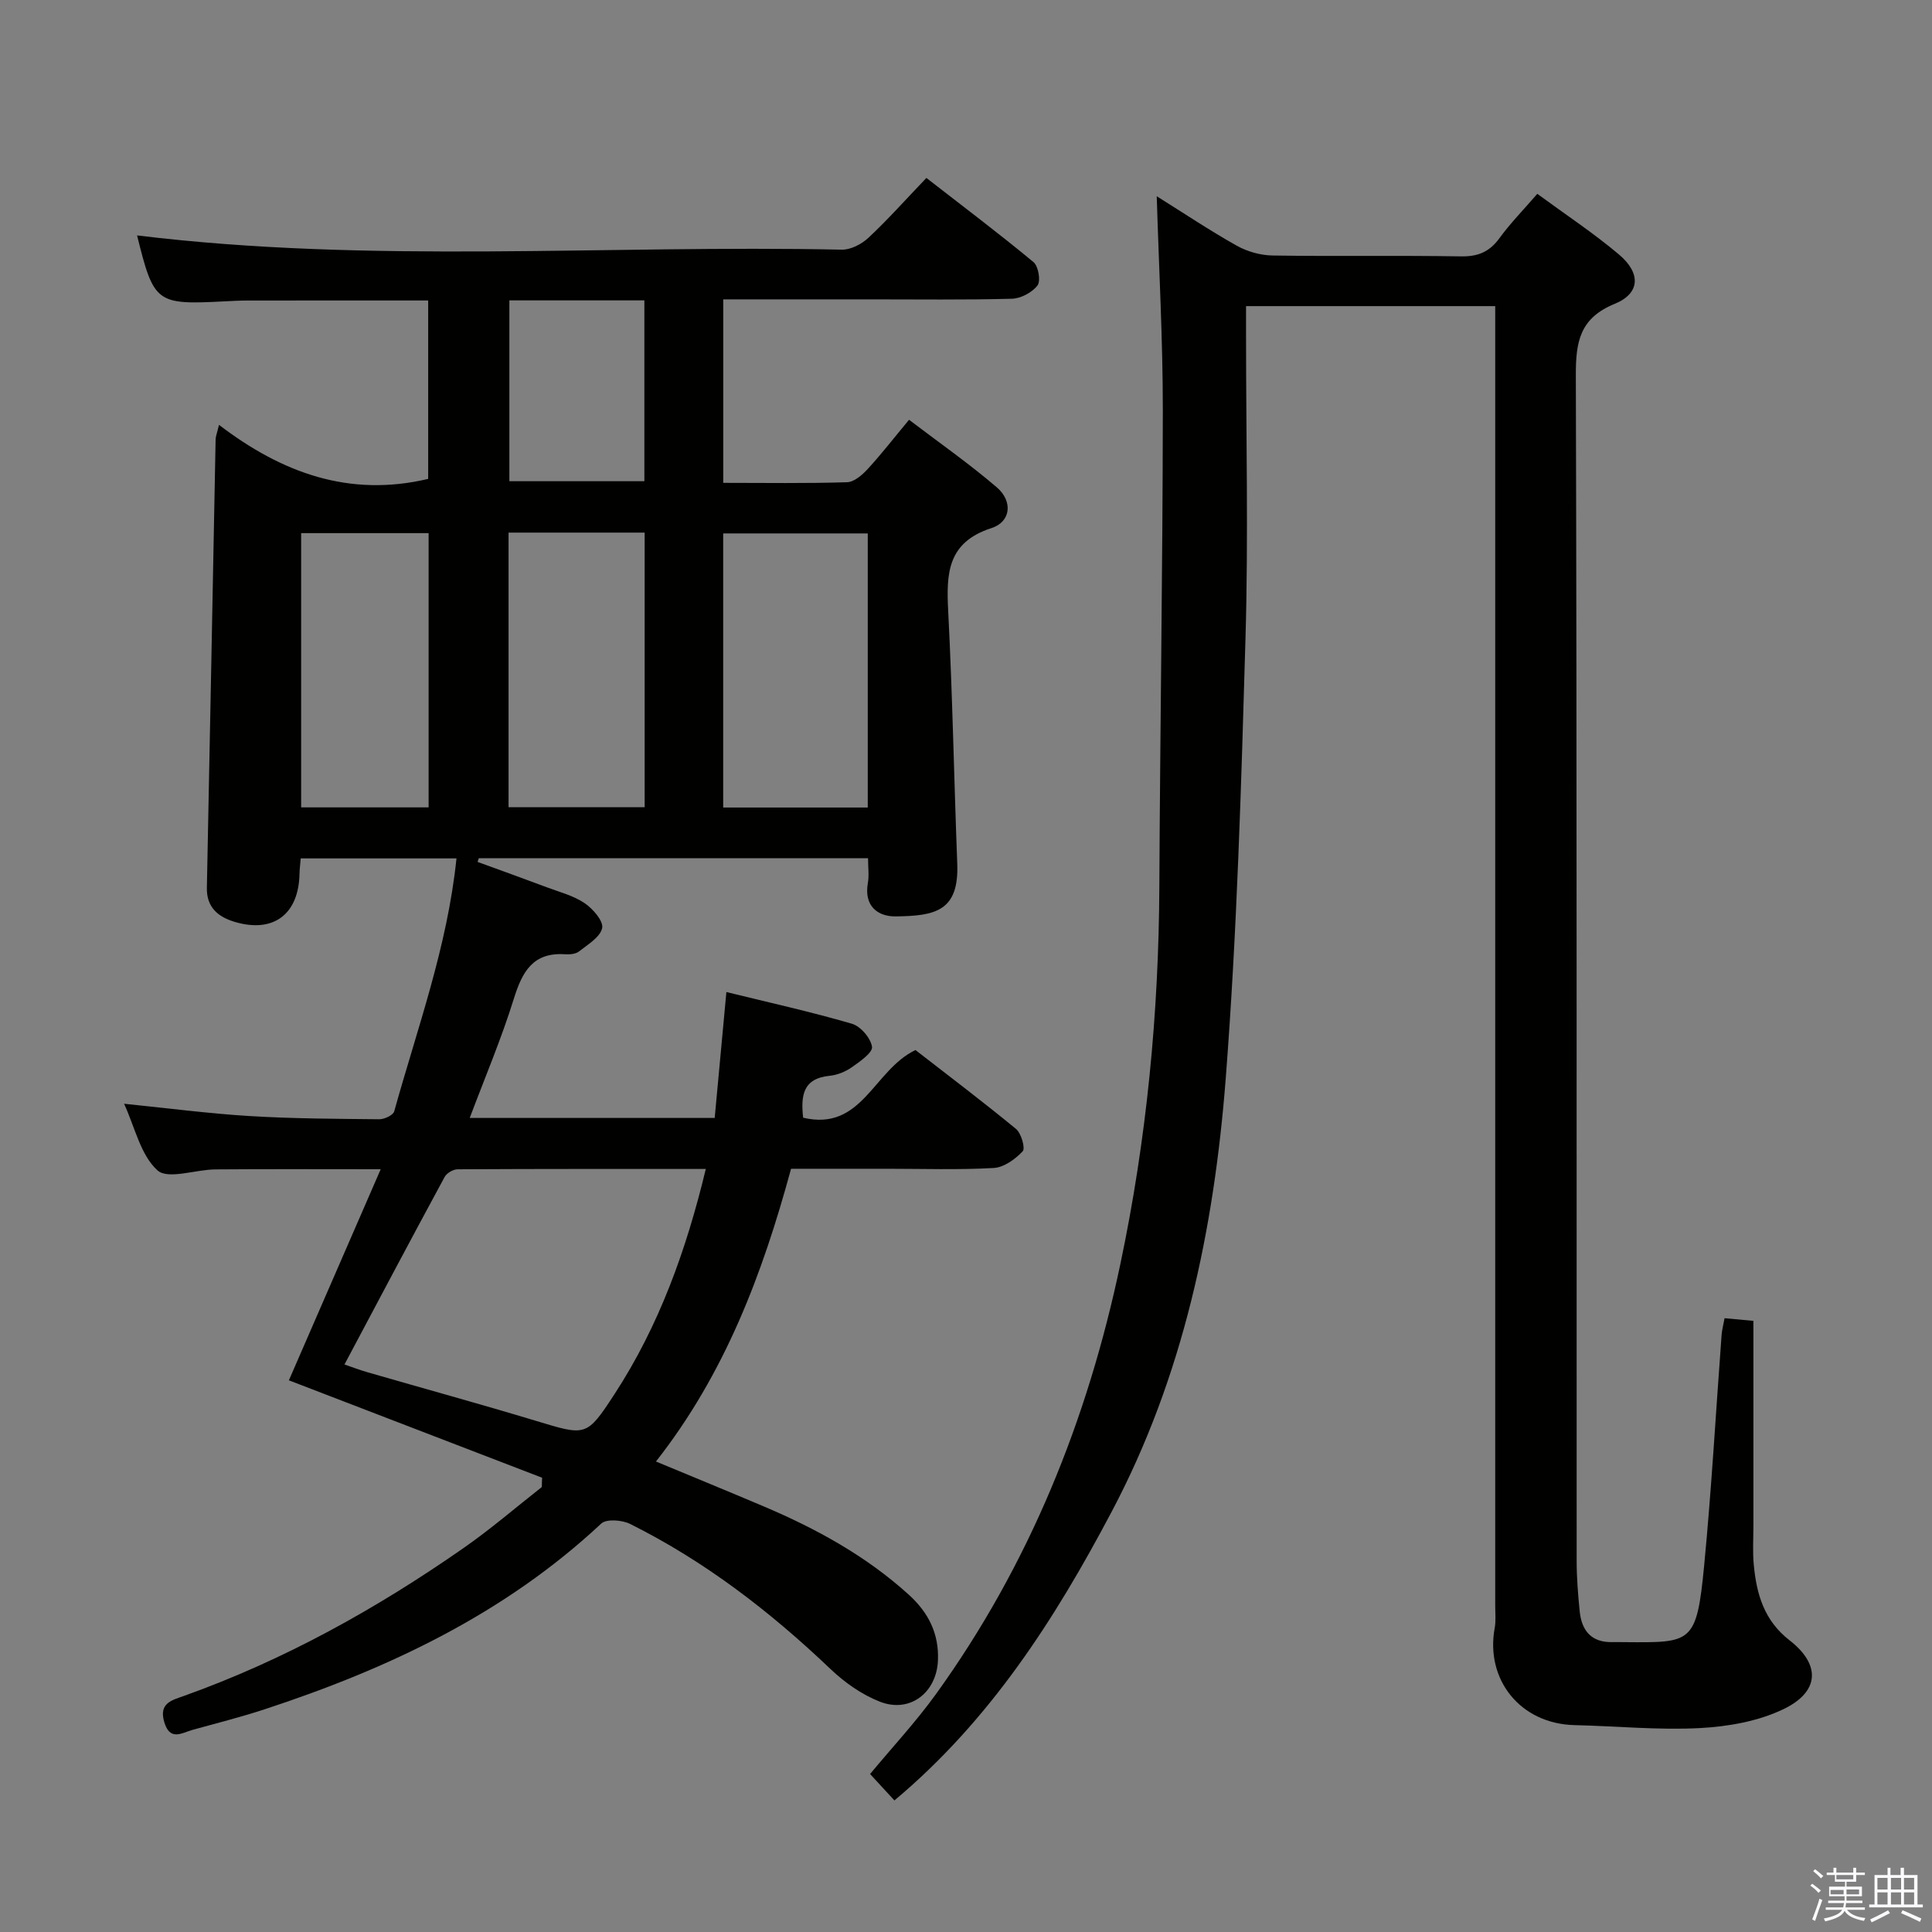 <svg enable-background="new 0 0 400 400" viewBox="0 0 400 400" xmlns="http://www.w3.org/2000/svg"><rect x="0" y="0" width="400" height="400" fill="#808080" stroke="none"/><path d="m374.8 390.4.4-.4c.7.5 1.3 1 1.8 1.4l-.5.5c-.5-.6-1.1-1.1-1.7-1.5zm1 7.3-.6-.3c.5-1.4 1.1-2.8 1.5-4.3.2.1.4.2.6.3-.5 1.3-1 2.8-1.5 4.3zm-.4-10.3.4-.4c.4.3 1 .8 1.7 1.4l-.5.5c-.4-.5-1-1-1.6-1.5zm2.5.3h1.7v-1h.6v1h3.5v-1h.6v1h1.8v.5h-1.8v1.4h-2v1h3.2v2h-3.2v.9h3.3v.5h-3.4c0 .3-.1.6-.1.9h4v.5h-3.7c.7.9 1.9 1.5 3.8 1.7-.1.2-.2.4-.3.6-2.1-.4-3.5-1.1-4-2.1-.4 1-1.8 1.7-4 2.2-.1-.2-.2-.4-.3-.6 2.1-.4 3.4-1 3.8-1.8h-3.4v-.5h3.6c.1-.3.1-.6.2-.9h-3.3v-.5h3.4c0-.3 0-.6 0-.9h-3.2v-2h3.3v-1h-2.1v-1.4h-1.7v-.5zm1.1 3.5v1h2.7c0-.3 0-.4 0-.4 0-.2 0-.2 0-.2 0-.1 0-.2 0-.3h-2.7zm1.2-3v.9h3.5v-.9zm4.7 3h-2.6v.6.4h2.6z" fill="#fbfafc"/><path d="m393.6 386.7h.6v1.5h2.8v6.1h1.1v.6h-11.1v-.6h1.1v-6.1h2.7v-1.5h.6v1.5h2.1v-1.5zm-2.7 8.8.4.6c-1.2.6-2.5 1.3-3.8 1.9-.1-.2-.2-.4-.3-.6 1.2-.6 2.5-1.2 3.7-1.9zm-2.2-6.7v2.4h2.1v-2.4zm0 3v2.5h2.1v-2.5zm2.8-3v2.4h2.1v-2.4zm0 3v2.5h2.1v-2.5zm6 6.1c-1.4-.7-2.7-1.3-3.9-1.8l.3-.6c1.5.6 2.7 1.2 3.9 1.7zm-1.2-9.1h-2.1v2.4h2.1zm-2.1 3v2.5h2.1v-2.5z" fill="#fbfafc"/><g fill="#010100"><path d="m112.24 305.95c-17.56-6.76-35.11-13.51-52.43-20.17 5.94-13.65 12.28-28.22 19.01-43.7-12.11 0-23.16-.06-34.21.03-4.13.03-9.84 2.16-12.01.2-3.5-3.16-4.66-8.91-6.91-13.79 8.95.9 17.4 2.02 25.9 2.54 8.96.55 17.95.58 26.93.67 1.06.01 2.88-.84 3.1-1.64 4.78-17.2 11-34.06 12.89-52.37-10.99 0-21.56 0-32.25 0-.1 1.23-.23 2.21-.25 3.2-.17 8.34-5.35 12.32-13.37 9.96-3.32-.98-5.9-2.91-5.81-7.07.64-30.94 1.2-61.89 1.81-92.83.01-.61.27-1.22.7-3.02 13 9.93 26.95 15.06 43.31 11.19 0-11.82 0-24.2 0-36.94-12.48 0-24.92-.01-37.35.01-1.66 0-3.33.1-4.99.18-13.98.72-14.47.33-17.93-13.66 48.45 5.92 97.23 1.92 145.89 2.95 1.85.04 4.12-1.14 5.53-2.46 4-3.74 7.66-7.86 12-12.39 7.68 5.97 15.06 11.53 22.17 17.42 1.02.84 1.54 3.91.83 4.84-1.11 1.46-3.45 2.7-5.3 2.75-9.82.26-19.66.13-29.49.13-9.98 0-19.96 0-30.27 0v37.99c8.72 0 17.18.14 25.64-.13 1.48-.05 3.17-1.53 4.3-2.77 2.8-3.04 5.34-6.33 8.53-10.16 6.2 4.72 12.43 9.07 18.16 13.98 3.36 2.88 2.96 7.14-1.11 8.45-9.11 2.94-9.35 9.38-8.95 17.13.9 17.43 1.21 34.9 1.88 52.35.38 9.86-4.6 10.81-12.74 10.91-3.78.05-6.6-2.2-5.77-6.89.28-1.57.04-3.24.04-5.16-27.12 0-53.86 0-80.59 0-.08.26-.17.51-.25.77 4.8 1.75 9.6 3.47 14.38 5.27 2.64.99 5.49 1.72 7.77 3.26 1.71 1.16 3.94 3.71 3.64 5.16-.39 1.88-2.97 3.41-4.8 4.85-.7.55-1.93.64-2.89.58-6.67-.44-8.87 3.65-10.61 9.25-2.55 8.2-5.92 16.14-9.12 24.64h50.72c.78-8.44 1.56-16.82 2.42-26.07 8.79 2.16 17.46 4.08 25.98 6.56 1.8.52 3.89 2.96 4.17 4.77.18 1.19-2.49 3.06-4.16 4.23-1.31.92-3.01 1.62-4.6 1.78-5.6.55-5.99 4.16-5.5 8.68 12.25 2.88 14.52-9.84 23.26-14.01 6.53 5.07 13.78 10.55 20.8 16.32 1.1.9 1.98 4.02 1.4 4.64-1.54 1.64-3.89 3.34-6 3.46-7.31.41-14.65.16-21.99.16-6.64 0-13.27 0-19.97 0-5.93 21.81-13.67 42.39-27.97 60.61 7.69 3.2 14.98 6.18 22.23 9.26 10.94 4.63 21.26 10.28 30.13 18.33 4.05 3.68 6.27 8.05 6.02 13.63-.3 6.65-5.8 10.93-12.01 8.51-3.74-1.46-7.3-3.97-10.23-6.76-12.49-11.9-26.02-22.33-41.48-30.04-1.66-.83-4.91-1.09-5.99-.08-20.03 18.72-44.08 30.05-69.75 38.47-4.88 1.6-9.88 2.86-14.83 4.23-2.24.62-4.72 2.43-5.9-1.63-1.14-3.89 1.54-4.48 4.06-5.38 20.82-7.44 39.95-18.09 58.02-30.7 5.57-3.89 10.74-8.35 16.1-12.56 0-.63.03-1.27.06-1.92zm-40.92-23.45c1.45.5 3.1 1.13 4.8 1.62 11.62 3.36 23.29 6.56 34.87 10.06 10.33 3.12 10.44 3.35 16.23-5.53 9.23-14.16 14.86-29.8 18.91-46.63-17.51 0-34.46-.03-51.41.07-.91.01-2.24.79-2.67 1.6-6.93 12.78-13.73 25.64-20.73 38.81zm108.34-172.06c-10.12 0-19.97 0-29.93 0v56.75h29.93c0-19.13 0-37.87 0-56.75zm-74.37-.17v56.85h28.18c0-19.19 0-37.92 0-56.85-9.44 0-18.54 0-28.18 0zm-16.55.11c-8.96 0-17.65 0-26.39 0v56.78h26.39c0-19.16 0-37.88 0-56.78zm16.72-48.19v37.44h27.95c0-12.72 0-25.06 0-37.44-9.51 0-18.6 0-27.95 0z"/><path d="m185.18 372.76c-1.59-1.72-3.14-3.41-5.04-5.47 4.59-5.53 9.44-10.74 13.58-16.46 19.37-26.84 31.44-56.83 38.24-89.13 5.44-25.81 7.95-51.87 8.07-78.23.16-32.81.69-65.61.72-98.42.01-14.6-.8-29.2-1.26-44.42 5.62 3.51 10.97 7.1 16.57 10.24 2.19 1.23 4.93 1.99 7.43 2.03 13 .2 26-.04 38.99.18 3.54.06 5.91-.94 7.98-3.79 2.23-3.06 4.91-5.79 7.82-9.16 5.8 4.26 11.62 8.1 16.91 12.56 4.58 3.87 4.41 8.05-.87 10.21-7.25 2.97-8.08 7.84-8.06 14.8.23 81.82.14 163.65.17 245.47 0 3.48.28 6.97.63 10.44.4 4 2.42 6.48 6.78 6.37.83-.02 1.67 0 2.5.01 13.93.1 14.92.38 16.49-15.89 1.53-15.88 2.42-31.82 3.61-47.73.07-.98.34-1.94.61-3.45 2.28.21 4.48.42 5.97.55v42.5c0 2.67-.17 5.35.08 7.99.57 6.08 2.13 11.55 7.41 15.65 6.51 5.06 6.22 10.68-1.32 14.28-5.2 2.49-11.4 3.58-17.23 3.89-8.61.45-17.28-.41-25.93-.61-11.31-.26-18.53-9.46-16.57-20.09.27-1.45.11-2.99.11-4.49 0-87.66 0-175.31 0-262.97 0-1.97 0-3.94 0-6.24-17.23 0-33.97 0-51.59 0v6.15c0 20.83.49 41.67-.11 62.49-.88 30.42-1.75 60.87-4.09 91.2-2.42 31.25-8.78 61.78-23.69 89.89-11.73 22.19-25.14 43.11-44.91 59.65z"/></g></svg>
